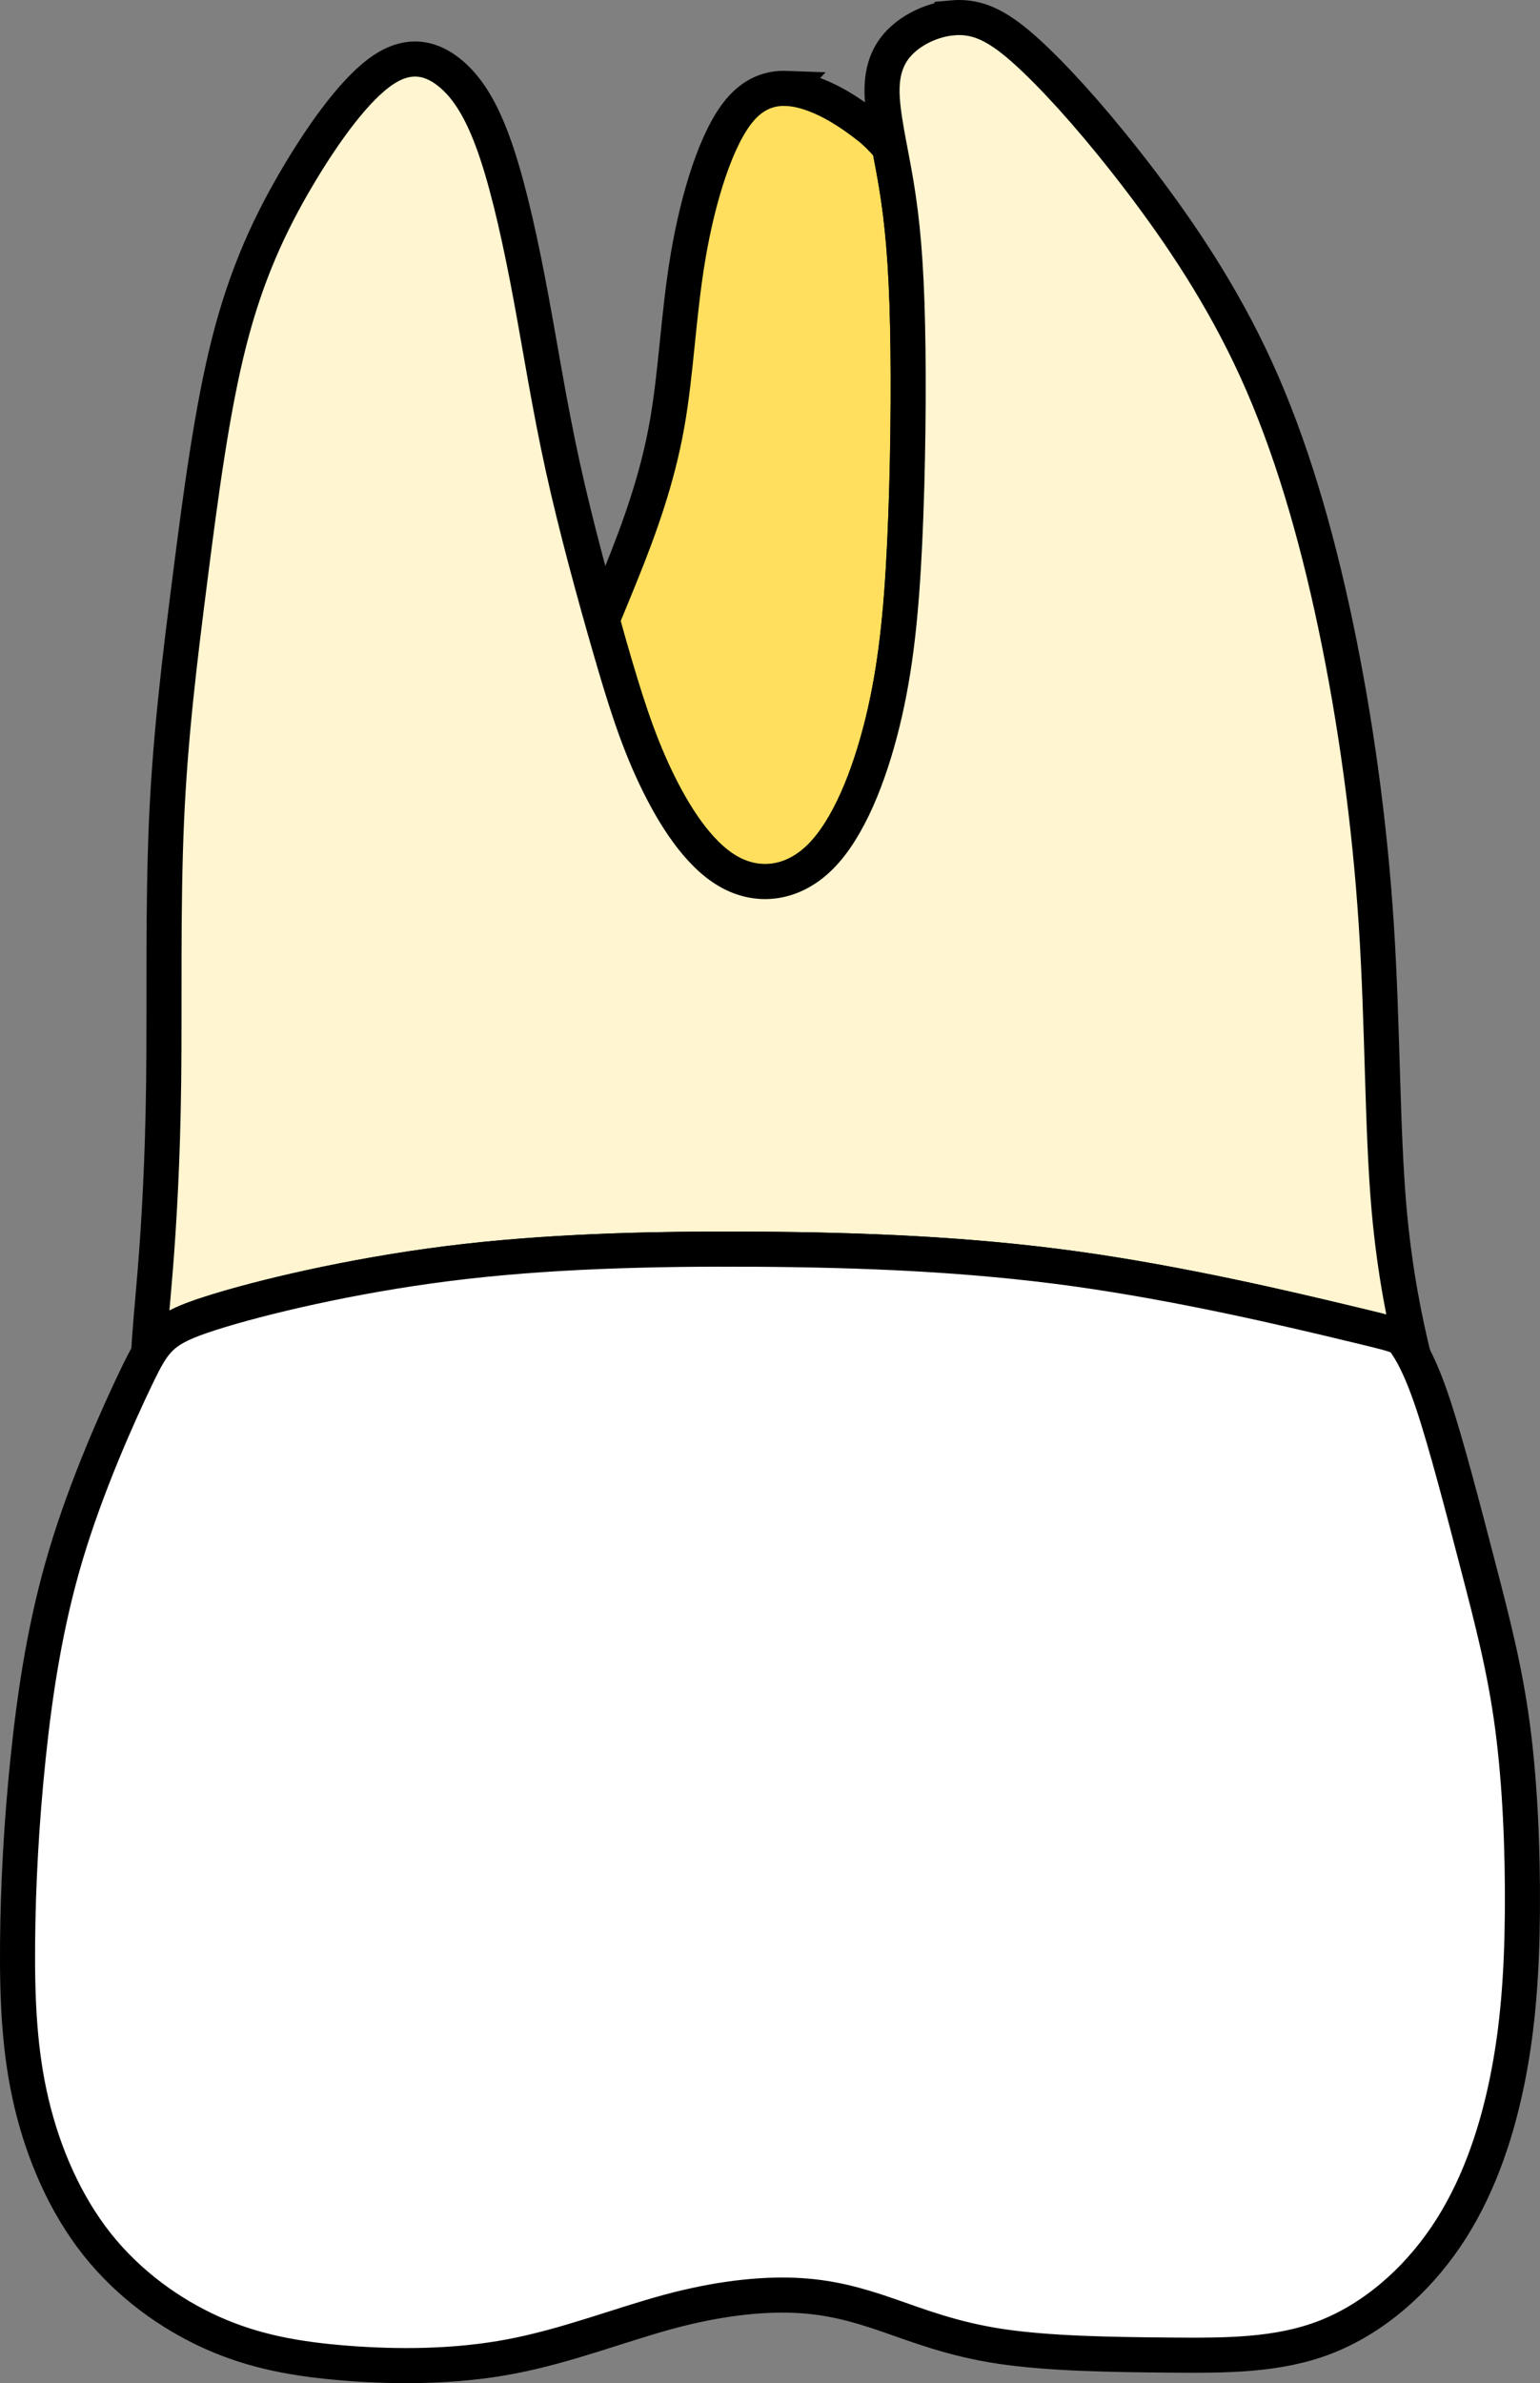 <?xml version="1.0" encoding="UTF-8" standalone="no"?>
<svg
   width="43.914"
   height="67.913"
   viewBox="0 0 43.914 67.913"
   version="1.1"
   id="svg1"
   xml:space="preserve"
   xmlns="http://www.w3.org/2000/svg"
   xmlns:svg="http://www.w3.org/2000/svg"><rect x="0" y="0" width="43.914" height="67.913" fill="#808080" stroke="none"/><defs
     id="defs1" /><g id="tooth_27_root"><path
     id="tooth_27_root_2"
     style="fill:#ffdf5d;fill-opacity:1;stroke:#000000;stroke-width:1;stroke-dasharray:none"
     d="m 22.428,2.52 c 0.278,0.011 0.552,0.083 0.81,0.181 0.688,0.261 1.255,0.701 1.538,0.921 0.183,0.142 0.331,0.291 0.587,0.573 0.065,0.344 0.133,0.686 0.195,1.061 0.175,1.058 0.282,2.211 0.323,3.996 0.04,1.785 0.013,4.203 -0.081,6.208 -0.094,2.005 -0.256,3.599 -0.634,5.137 -0.378,1.538 -0.97,3.021 -1.766,3.817 -0.796,0.797 -1.793,0.908 -2.643,0.413 -0.85,-0.494 -1.551,-1.593 -2.077,-2.705 -0.526,-1.112 -0.876,-2.24 -1.308,-3.737 -0.063,-0.22 -0.133,-0.488 -0.199,-0.722 0.172,-0.414 0.348,-0.843 0.51,-1.242 0.58,-1.428 1.065,-2.802 1.335,-4.313 0.27,-1.511 0.323,-3.159 0.607,-4.821 0.283,-1.662 0.796,-3.337 1.457,-4.134 0.413,-0.498 0.884,-0.651 1.347,-0.634 z" /><path
     id="tooth_27_root_1"
     style="fill:#fff5d0;fill-opacity:1;stroke:#000000;stroke-width:1;stroke-dasharray:none"
     d="m 27.148,0.509 c 0.153,-0.014 0.308,-0.013 0.46,0.008 0.607,0.082 1.173,0.467 1.969,1.236 0.796,0.769 1.819,1.923 2.939,3.392 1.119,1.47 2.333,3.255 3.304,5.383 0.971,2.129 1.7,4.602 2.266,7.294 0.566,2.692 0.97,5.602 1.159,8.514 0.189,2.912 0.163,5.823 0.365,8.116 0.164,1.855 0.471,3.279 0.699,4.209 -0.097,-0.181 -0.179,-0.313 -0.234,-0.394 -0.136,-0.201 -0.136,-0.201 -1.681,-0.571 -1.545,-0.369 -4.635,-1.107 -7.705,-1.535 -3.071,-0.427 -6.121,-0.543 -9.135,-0.563 -3.013,-0.019 -5.989,0.058 -8.774,0.407 -2.784,0.35 -5.377,0.971 -6.772,1.417 -1.049,0.335 -1.421,0.572 -1.768,1.143 0.034,-0.695 0.108,-1.392 0.184,-2.328 0.108,-1.332 0.216,-3.145 0.243,-5.411 0.027,-2.266 -0.027,-4.985 0.081,-7.43 0.108,-2.445 0.378,-4.615 0.674,-6.936 0.297,-2.321 0.62,-4.793 1.119,-6.743 0.499,-1.95 1.173,-3.378 1.955,-4.697 0.782,-1.318 1.673,-2.528 2.442,-3.036 0.769,-0.508 1.416,-0.315 1.942,0.138 0.526,0.453 0.93,1.168 1.294,2.267 0.364,1.099 0.687,2.58 0.97,4.104 0.283,1.524 0.527,3.09 0.904,4.807 0.378,1.717 0.89,3.585 1.322,5.082 0.432,1.497 0.782,2.624 1.308,3.737 0.526,1.112 1.227,2.211 2.077,2.705 0.85,0.494 1.847,0.383 2.643,-0.413 0.796,-0.797 1.388,-2.279 1.766,-3.817 0.378,-1.538 0.539,-3.132 0.634,-5.137 0.094,-2.005 0.122,-4.422 0.081,-6.208 C 25.84,7.466 25.733,6.313 25.558,5.255 25.383,4.198 25.139,3.237 25.152,2.522 25.166,1.808 25.436,1.341 25.894,0.998 26.238,0.74 26.689,0.553 27.148,0.51 Z" /></g><path
     style="display:inline;fill:#ffffff;fill-opacity:1;stroke:#000000;stroke-width:1;stroke-dasharray:none"
     d="M 38.394,37.697 C 36.849,37.328 33.76,36.59 30.689,36.162 27.619,35.735 24.567,35.619 21.554,35.599 c -3.013,-0.019 -5.988,0.058 -8.773,0.408 -2.784,0.35 -5.378,0.971 -6.773,1.417 -1.394,0.446 -1.59,0.715 -2.126,1.832 -0.536,1.117 -1.412,3.081 -1.999,5.038 -0.587,1.957 -0.883,3.907 -1.079,5.782 -0.196,1.875 -0.29,3.674 -0.303,5.308 -0.013,1.634 0.054,3.104 0.398,4.553 0.344,1.449 0.964,2.877 1.868,4.017 0.904,1.14 2.09,1.991 3.29,2.527 1.2,0.536 2.414,0.755 3.843,0.865 1.429,0.11 3.075,0.11 4.666,-0.192 1.591,-0.302 3.129,-0.906 4.504,-1.277 1.376,-0.371 2.589,-0.508 3.587,-0.467 0.998,0.041 1.78,0.261 2.657,0.563 0.877,0.302 1.848,0.687 3.223,0.893 1.376,0.206 3.156,0.233 4.787,0.247 1.632,0.015 3.115,0.015 4.464,-0.508 1.349,-0.522 2.562,-1.566 3.439,-2.857 0.877,-1.291 1.416,-2.829 1.74,-4.395 0.324,-1.566 0.432,-3.159 0.445,-4.903 0.013,-1.744 -0.067,-3.639 -0.283,-5.26 -0.216,-1.621 -0.566,-2.966 -0.984,-4.573 -0.418,-1.607 -0.904,-3.475 -1.282,-4.61 -0.379,-1.135 -0.651,-1.538 -0.787,-1.739 -0.136,-0.201 -0.136,-0.201 -1.681,-0.57 z"
     id="tooth_27_crown" /></svg>
